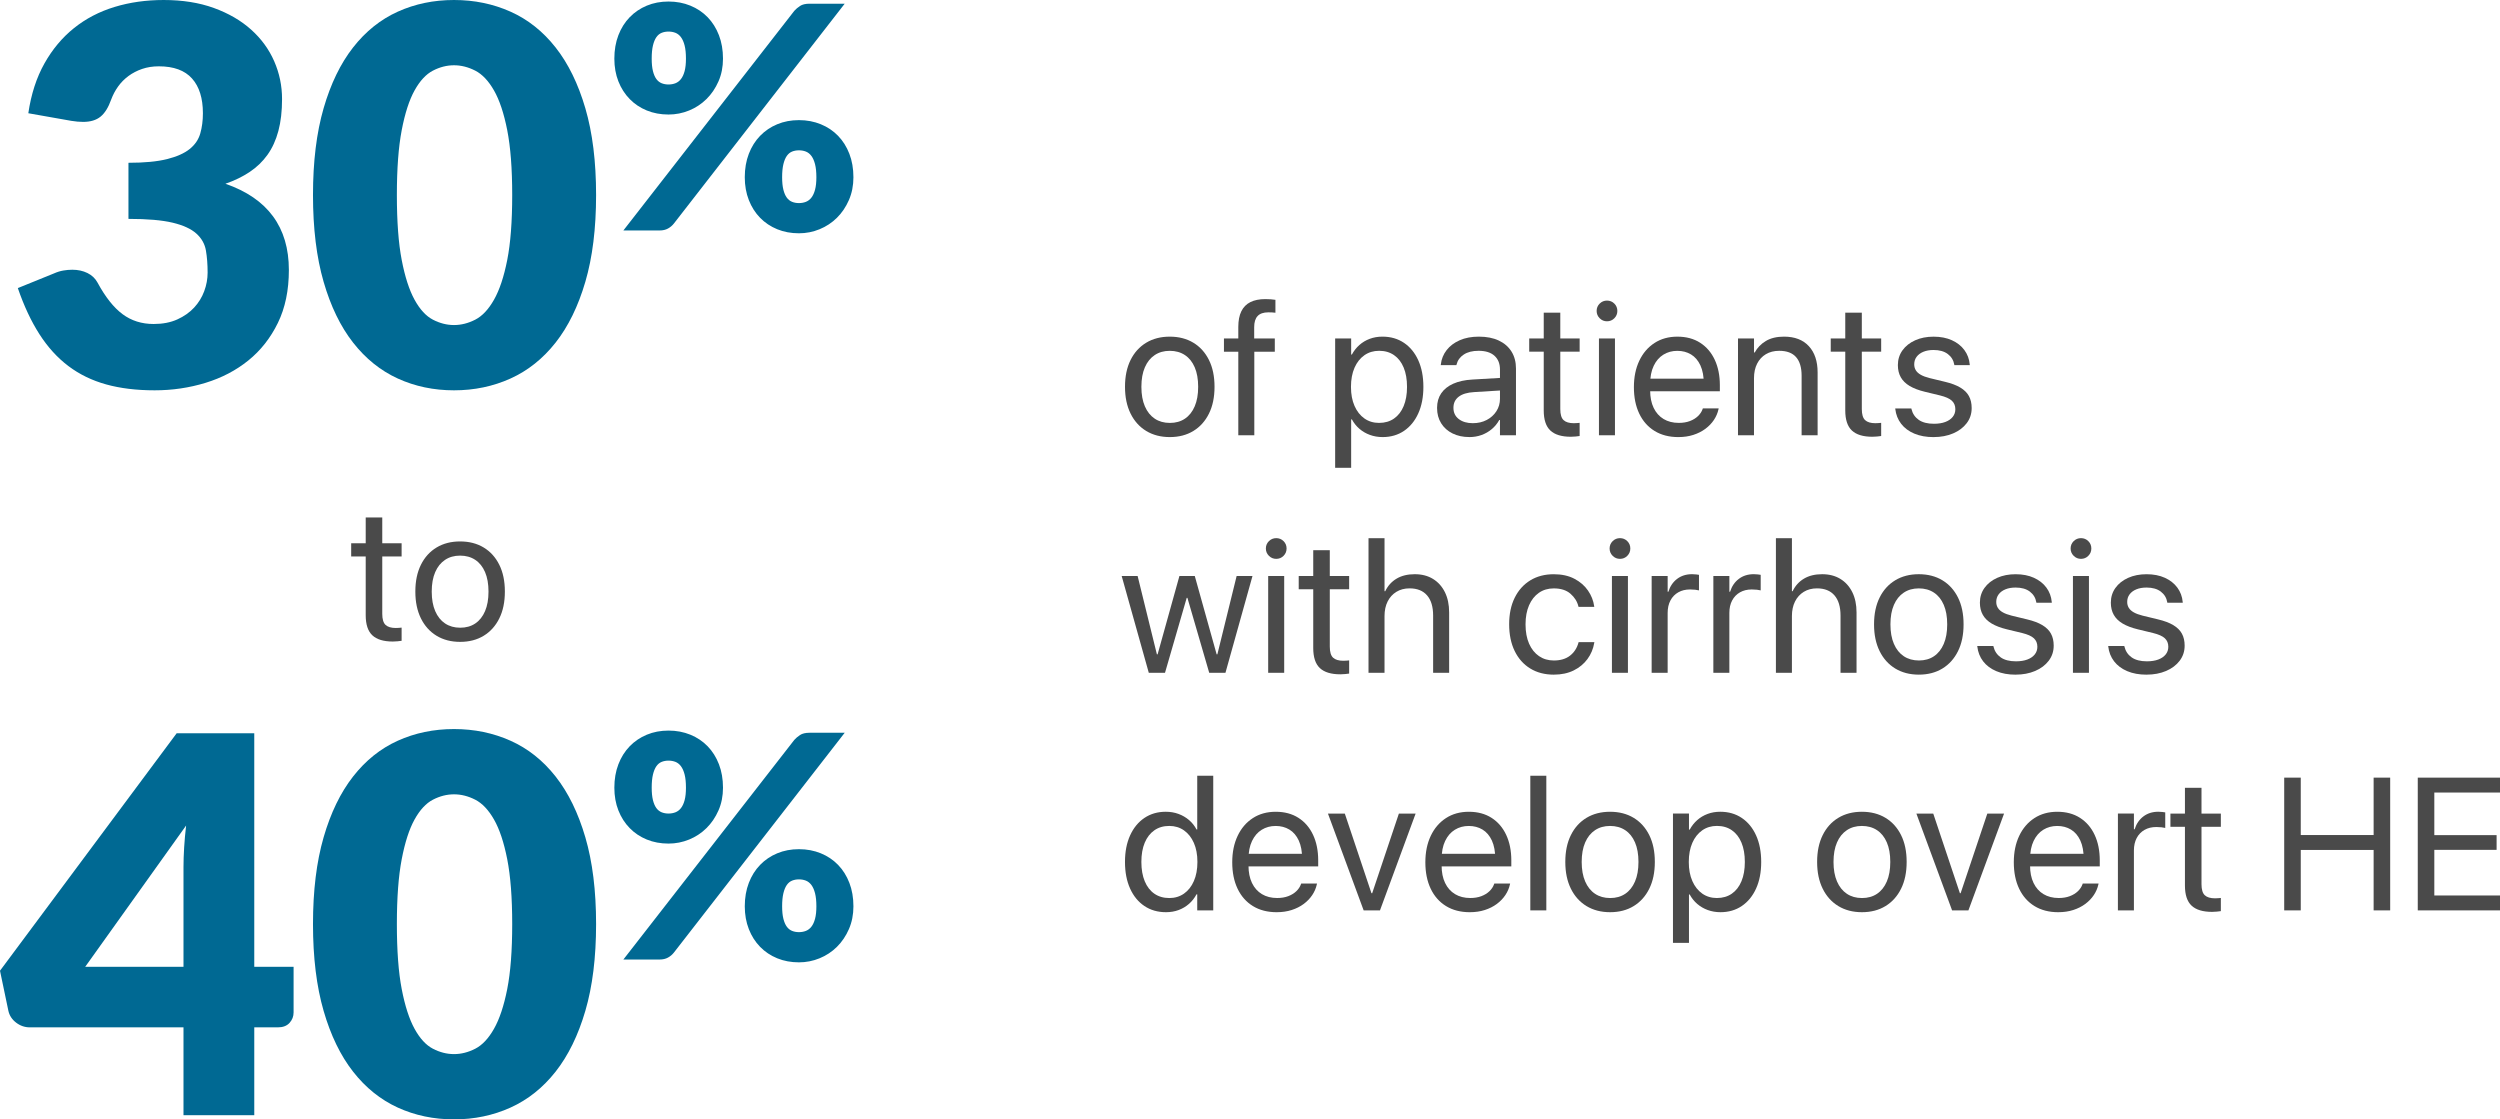 <svg height="136.648" viewBox="0 0 305.189 136.648" width="305.189" xmlns="http://www.w3.org/2000/svg"><g fill="none"><g fill="#006993" transform="translate(2.176 0)"><path d="m17.792 0c2.304 0 4.352.325 6.144.976s3.307 1.531 4.544 2.64 2.176 2.395 2.816 3.856.96 3.003.96 4.624c0 1.472-.149 2.768-.448 3.888s-.741 2.091-1.328 2.912-1.312 1.52-2.176 2.096-1.851 1.056-2.96 1.44c5.163 1.792 7.744 5.301 7.744 10.528 0 2.475-.448 4.629-1.344 6.464s-2.096 3.36-3.6 4.576-3.248 2.128-5.232 2.736-4.053.912-6.208.912c-2.219 0-4.192-.24-5.92-.72s-3.264-1.227-4.608-2.24-2.523-2.309-3.536-3.888-1.893-3.456-2.64-5.632l4.416-1.792c.384-.171.763-.288 1.136-.352s.741-.096 1.104-.096c.683 0 1.296.133 1.84.4s.955.656 1.232 1.168c.96 1.771 1.979 3.056 3.056 3.856s2.341 1.2 3.792 1.2c1.109 0 2.075-.187 2.896-.56s1.504-.853 2.048-1.44.955-1.253 1.232-2 .416-1.504.416-2.272c0-1.003-.069-1.904-.208-2.704s-.528-1.488-1.168-2.064-1.605-1.019-2.896-1.328-3.088-.464-5.392-.464v-6.848c1.941 0 3.509-.149 4.704-.448s2.117-.709 2.768-1.232 1.083-1.157 1.296-1.904.32-1.568.32-2.464c0-1.835-.443-3.248-1.328-4.24s-2.235-1.488-4.048-1.488c-.747 0-1.429.107-2.048.32s-1.173.501-1.664.864-.912.789-1.264 1.28-.635 1.024-.848 1.6c-.341.96-.773 1.653-1.296 2.08-.523.427-1.232.64-2.128.64-.213 0-.443-.011-.688-.032s-.496-.053-.752-.096l-5.248-.928c.341-2.325.997-4.352 1.968-6.08s2.176-3.168 3.616-4.32 3.088-2.011 4.944-2.576 3.851-.848 5.984-.848z"/><path d="m70.592 23.808c0 4.075-.437 7.605-1.312 10.592s-2.085 5.461-3.632 7.424-3.381 3.424-5.504 4.384-4.421 1.44-6.896 1.44-4.763-.48-6.864-1.44-3.92-2.421-5.456-4.384-2.736-4.437-3.6-7.424-1.296-6.517-1.296-10.592.432-7.605 1.296-10.592 2.064-5.461 3.6-7.424 3.355-3.419 5.456-4.368 4.389-1.424 6.864-1.424 4.773.475 6.896 1.424 3.957 2.405 5.504 4.368 2.757 4.437 3.632 7.424 1.312 6.517 1.312 10.592zm-10.24 0c0-3.221-.203-5.861-.608-7.92s-.944-3.675-1.616-4.848c-.672-1.173-1.435-1.979-2.288-2.416s-1.717-.656-2.592-.656-1.733.219-2.576.656-1.589 1.243-2.24 2.416c-.651 1.173-1.173 2.789-1.568 4.848s-.592 4.699-.592 7.92c0 3.243.197 5.888.592 7.936s.917 3.664 1.568 4.848 1.397 1.995 2.24 2.432 1.701.656 2.576.656 1.739-.219 2.592-.656 1.616-1.248 2.288-2.432 1.211-2.8 1.616-4.848.608-4.693.608-7.936z"/><path d="m86.084 7.16c0 1.013-.184 1.938-.551 2.774s-.855 1.555-1.463 2.156-1.314 1.067-2.119 1.397-1.643.494-2.518.494c-.963 0-1.846-.165-2.651-.494s-1.501-.795-2.09-1.397-1.048-1.321-1.377-2.156-.494-1.761-.494-2.774c0-1.051.165-2.005.494-2.86s.788-1.587 1.377-2.195 1.286-1.08 2.09-1.415 1.688-.503 2.651-.503 1.853.168 2.67.503 1.52.807 2.109 1.415 1.048 1.339 1.377 2.195.494 1.808.494 2.86zm-4.522 0c0-.646-.054-1.181-.162-1.605s-.257-.763-.447-1.016-.415-.431-.674-.532-.541-.152-.846-.152-.583.051-.836.152-.469.279-.646.532-.317.592-.418 1.016-.152.96-.152 1.605c0 .608.051 1.115.152 1.52s.241.728.418.969.393.412.646.513.532.152.836.152.586-.051.846-.152.484-.272.674-.513.339-.564.447-.969.162-.912.162-1.52zm13.224-5.833c.19-.215.424-.415.703-.599s.665-.276 1.159-.276h4.294l-20.862 26.847c-.19.241-.427.44-.713.599s-.63.237-1.036.237h-4.408zm7.22 20.311c0 1.013-.184 1.941-.551 2.784s-.855 1.564-1.463 2.166-1.314 1.067-2.119 1.397-1.643.494-2.518.494c-.963 0-1.846-.165-2.651-.494s-1.501-.795-2.09-1.397-1.048-1.324-1.377-2.166-.494-1.77-.494-2.784c0-1.051.165-2.005.494-2.86s.788-1.587 1.377-2.195 1.286-1.08 2.09-1.415 1.688-.503 2.651-.503 1.853.168 2.67.503 1.52.807 2.109 1.415 1.048 1.339 1.377 2.195.494 1.808.494 2.86zm-4.522 0c0-.633-.054-1.162-.162-1.587s-.257-.763-.447-1.016-.415-.431-.674-.532-.541-.152-.846-.152-.583.051-.836.152-.469.279-.646.532-.317.592-.418 1.016-.152.953-.152 1.587c0 .608.051 1.115.152 1.52s.241.728.418.969.393.412.646.513.532.152.836.152.586-.051.846-.152.484-.272.674-.513.339-.564.447-.969.162-.912.162-1.52z"/></g><g fill="#006993" transform="translate(0 89)"><path d="m31.04 29.024h4.8v5.568c0 .491-.165.917-.496 1.28s-.805.544-1.424.544h-2.88v10.72h-8.64v-10.72h-18.752c-.619 0-1.179-.192-1.68-.576s-.816-.864-.944-1.44l-1.024-4.896 21.568-28.992h9.472zm-8.64-12.16c0-.747.027-1.552.08-2.416s.133-1.755.24-2.672l-12.32 17.248h12z"/><path d="m72.768 23.808c0 4.075-.437 7.605-1.312 10.592s-2.085 5.461-3.632 7.424-3.381 3.424-5.504 4.384-4.421 1.44-6.896 1.44-4.763-.48-6.864-1.44-3.92-2.421-5.456-4.384-2.736-4.437-3.6-7.424-1.296-6.517-1.296-10.592.432-7.605 1.296-10.592 2.064-5.461 3.6-7.424 3.355-3.419 5.456-4.368 4.389-1.424 6.864-1.424 4.773.475 6.896 1.424 3.957 2.405 5.504 4.368 2.757 4.437 3.632 7.424 1.312 6.517 1.312 10.592zm-10.24 0c0-3.221-.203-5.861-.608-7.92s-.944-3.675-1.616-4.848c-.672-1.173-1.435-1.979-2.288-2.416s-1.717-.656-2.592-.656-1.733.219-2.576.656-1.589 1.243-2.24 2.416c-.651 1.173-1.173 2.789-1.568 4.848s-.592 4.699-.592 7.92c0 3.243.197 5.888.592 7.936s.917 3.664 1.568 4.848 1.397 1.995 2.24 2.432 1.701.656 2.576.656 1.739-.219 2.592-.656 1.616-1.248 2.288-2.432 1.211-2.8 1.616-4.848.608-4.693.608-7.936z"/><path d="m88.26 7.16c0 1.013-.184 1.938-.551 2.774s-.855 1.555-1.463 2.156-1.314 1.067-2.119 1.397-1.643.494-2.518.494c-.963 0-1.846-.165-2.651-.494s-1.501-.795-2.09-1.397-1.048-1.321-1.377-2.156-.494-1.761-.494-2.774c0-1.051.165-2.005.494-2.86s.788-1.587 1.377-2.195 1.286-1.08 2.09-1.415 1.688-.503 2.651-.503 1.853.168 2.67.503 1.52.807 2.109 1.415 1.048 1.339 1.377 2.195.494 1.808.494 2.86zm-4.522 0c0-.646-.054-1.181-.162-1.605s-.257-.763-.447-1.016-.415-.431-.674-.532-.541-.152-.846-.152-.583.051-.836.152-.469.279-.646.532-.317.592-.418 1.016-.152.96-.152 1.605c0 .608.051 1.115.152 1.52s.241.728.418.969.393.412.646.513.532.152.836.152.586-.051.846-.152.484-.272.674-.513.339-.564.447-.969.162-.912.162-1.52zm13.224-5.833c.19-.215.424-.415.703-.599s.665-.276 1.159-.276h4.294l-20.862 26.847c-.19.241-.427.44-.713.599s-.63.237-1.036.237h-4.408zm7.22 20.311c0 1.013-.184 1.941-.551 2.784s-.855 1.564-1.463 2.166-1.314 1.067-2.119 1.397c-.804.329-1.643.494-2.518.494-.963 0-1.846-.165-2.651-.494s-1.501-.795-2.09-1.397-1.048-1.324-1.377-2.166-.494-1.77-.494-2.784c0-1.051.165-2.005.494-2.86s.788-1.587 1.377-2.195 1.286-1.08 2.09-1.415 1.688-.503 2.651-.503 1.853.168 2.67.503 1.52.807 2.109 1.415 1.048 1.339 1.377 2.195.494 1.808.494 2.86zm-4.522 0c0-.633-.054-1.162-.162-1.587s-.257-.763-.447-1.016-.415-.431-.674-.532-.541-.152-.846-.152-.583.051-.836.152-.469.279-.646.532-.317.592-.418 1.016-.152.953-.152 1.587c0 .608.051 1.115.152 1.52s.241.728.418.969.393.412.646.513.532.152.836.152.586-.051.846-.152.484-.272.674-.513.339-.564.447-.969.162-.912.162-1.52z"/></g><g fill="#4a4a4a"><g transform="translate(136.932 36.511)"><path d="m5.872 16.846c1.103 0 2.062-.249 2.878-.747.816-.498 1.45-1.205 1.903-2.12.453-.916.679-2.002.679-3.26v-.022c0-1.26-.226-2.347-.679-3.26-.453-.913-1.089-1.617-1.907-2.111s-1.779-.741-2.882-.741c-1.095 0-2.053.247-2.872.741-.82.494-1.456 1.198-1.909 2.111s-.679 2-.679 3.26v.022c0 1.253.226 2.338.679 3.256s1.089 1.626 1.909 2.124c.82.498 1.78.747 2.88.747zm.008-1.729c-.713 0-1.33-.173-1.848-.52-.519-.347-.92-.848-1.203-1.504-.283-.656-.425-1.447-.425-2.373v-.022c0-.928.142-1.718.425-2.369.283-.651.684-1.149 1.203-1.495.519-.346 1.13-.518 1.833-.518.713 0 1.329.172 1.848.515.519.343.919.841 1.2 1.495.281.654.421 1.445.421 2.373v.022c0 .926-.14 1.717-.421 2.373-.281.656-.678 1.158-1.192 1.504-.514.347-1.128.52-1.841.52z"/><path d="m14.234 16.625h1.954v-10.202h2.502v-1.617h-2.517v-1.382c0-.606.14-1.058.421-1.357.281-.299.716-.449 1.307-.449.157 0 .31.004.46.011s.284.02.404.037v-1.576c-.162-.027-.351-.049-.567-.065-.216-.016-.436-.024-.661-.024-.733 0-1.345.123-1.833.369-.489.246-.856.62-1.102 1.123s-.368 1.138-.368 1.906v1.408h-1.753v1.617h1.753z"/><path d="m26.057 20.592h1.954v-5.907h.089c.24.444.546.827.919 1.149.373.322.801.571 1.284.747.483.176.999.264 1.548.264.995 0 1.866-.252 2.61-.756.745-.504 1.326-1.214 1.742-2.13s.625-1.994.625-3.234v-.015c0-1.238-.207-2.316-.621-3.234-.414-.918-.996-1.63-1.746-2.135-.75-.505-1.628-.758-2.633-.758-.556 0-1.072.089-1.546.266-.474.177-.895.427-1.261.751-.367.323-.674.712-.921 1.166h-.089v-1.962h-1.954zm5.367-5.476c-.683 0-1.282-.181-1.796-.543-.514-.362-.916-.871-1.205-1.529-.29-.657-.434-1.43-.434-2.318v-.015c0-.896.144-1.671.431-2.328.287-.656.689-1.165 1.205-1.527.516-.362 1.116-.543 1.8-.543.706 0 1.313.177 1.822.53s.9.858 1.173 1.514c.273.656.41 1.441.41 2.354v.015c0 .901-.137 1.68-.41 2.337-.273.657-.664 1.164-1.173 1.519s-1.116.533-1.822.533z"/><path d="m42.434 16.846c.531 0 1.029-.084 1.494-.253s.882-.409 1.252-.721c.371-.312.673-.682.908-1.108h.089v1.861h1.954v-8.145c0-.798-.182-1.489-.545-2.071-.363-.583-.882-1.032-1.557-1.349s-1.484-.475-2.427-.475c-.896 0-1.679.148-2.348.444-.669.296-1.2.698-1.592 1.206-.393.508-.626 1.083-.701 1.724l-.011.105h1.909l.019-.079c.127-.507.421-.912.883-1.216.462-.304 1.063-.455 1.805-.455.845 0 1.492.202 1.94.605.448.403.672.966.672 1.69v3.554c0 .566-.145 1.075-.436 1.527-.291.452-.686.808-1.184 1.069-.499.261-1.064.391-1.695.391-.704 0-1.274-.167-1.71-.5s-.655-.789-.655-1.368v-.022c0-.564.214-1.01.642-1.34.428-.329 1.055-.518 1.88-.565l4.136-.254v-1.531l-4.364.254c-.906.052-1.679.222-2.32.509-.641.287-1.13.678-1.467 1.173-.337.495-.505 1.085-.505 1.768v.022c0 .714.168 1.337.503 1.871.335.534.799.947 1.392 1.239s1.273.438 2.042.438z"/><path d="m54.83 16.806c.195 0 .387-.01.577-.03.19-.02.355-.04.497-.06v-1.609c-.114.01-.228.02-.341.03-.113.01-.239.015-.376.015-.558 0-.972-.125-1.242-.375-.27-.25-.404-.701-.404-1.352v-7.002h2.363v-1.617h-2.363v-3.148h-2.021v3.148h-1.773v1.617h1.773v7.171c0 1.128.27 1.945.81 2.452.54.507 1.374.76 2.501.76z"/><path d="m58.261 16.625h1.954v-11.819h-1.954zm.981-13.913c.354 0 .653-.124.898-.372s.367-.546.367-.892c0-.354-.122-.653-.367-.898s-.544-.367-.898-.367c-.347 0-.644.122-.892.367s-.372.544-.372.898c0 .347.124.644.372.892s.546.372.892.372z"/><path d="m67.961 16.846c.661 0 1.269-.089 1.824-.268s1.045-.425 1.469-.741c.424-.316.772-.678 1.043-1.086.271-.408.456-.841.556-1.298l.022-.105h-1.931l-.037.101c-.11.305-.296.584-.558.836-.262.252-.59.453-.984.603-.394.15-.847.225-1.358.225-.714 0-1.332-.158-1.856-.473-.524-.316-.928-.77-1.213-1.362s-.427-1.307-.427-2.143v-.76c0-.881.145-1.623.434-2.227.289-.604.684-1.06 1.185-1.368.5-.308 1.066-.462 1.697-.462.631 0 1.19.147 1.676.44.487.293.868.739 1.145 1.338.277.599.415 1.359.415 2.279v.76l.981-1.419h-8.53v1.538h9.507v-.733c0-1.18-.208-2.216-.623-3.108-.415-.892-1.011-1.586-1.785-2.083s-1.7-.745-2.775-.745c-1.073 0-2.007.259-2.803.778-.796.519-1.413 1.241-1.851 2.167-.438.926-.657 1.999-.657 3.219v.011c0 1.235.218 2.309.653 3.221s1.059 1.617 1.871 2.117c.812.499 1.782.749 2.91.749z"/><path d="m75.234 16.625h1.954v-6.969c0-.681.127-1.271.38-1.77.253-.499.611-.886 1.072-1.16.462-.275 1.004-.412 1.628-.412.92 0 1.606.256 2.056.769s.676 1.268.676 2.265v7.276h1.954v-7.665c0-1.367-.357-2.438-1.072-3.213-.715-.775-1.726-1.162-3.033-1.162-.886 0-1.625.178-2.216.533s-1.043.823-1.355 1.401h-.089v-1.714h-1.954z"/><path d="m91.639 16.806c.195 0 .387-.01.577-.03.19-.02.355-.04.497-.06v-1.609c-.114.01-.228.02-.341.03-.113.01-.239.015-.376.015-.558 0-.972-.125-1.242-.375-.27-.25-.404-.701-.404-1.352v-7.002h2.363v-1.617h-2.363v-3.148h-2.021v3.148h-1.773v1.617h1.773v7.171c0 1.128.27 1.945.81 2.452.54.507 1.374.76 2.501.76z"/><path d="m99.12 16.846c.886 0 1.678-.15 2.378-.449s1.252-.715 1.656-1.248c.404-.533.606-1.146.606-1.839v-.015c0-.561-.111-1.045-.333-1.452-.222-.407-.572-.754-1.049-1.04-.478-.287-1.106-.523-1.885-.708l-1.857-.449c-.441-.11-.802-.243-1.081-.4-.279-.157-.484-.342-.613-.554-.13-.212-.194-.451-.194-.715v-.015c0-.349.097-.655.292-.917s.469-.466.823-.612.768-.219 1.243-.219c.729 0 1.31.165 1.744.495.434.33.697.764.789 1.304l.008.053h1.883l-.008-.098c-.06-.654-.277-1.235-.652-1.745s-.883-.909-1.523-1.2c-.64-.291-1.385-.436-2.237-.436-.843 0-1.595.148-2.253.445s-1.174.706-1.547 1.228c-.373.522-.559 1.119-.559 1.793v.011c0 .566.119 1.06.356 1.48.237.42.598.775 1.082 1.063.484.288 1.097.522 1.838.702l1.86.449c.693.17 1.18.387 1.459.653.279.266.419.607.419 1.024v.015c0 .357-.107.668-.322.934-.214.266-.516.471-.903.617-.388.146-.85.219-1.386.219-.786 0-1.406-.16-1.86-.479-.454-.32-.748-.758-.883-1.315l-.015-.075h-1.969l.008.068c.08.686.318 1.287.713 1.801.395.514.93.914 1.604 1.2.674.286 1.465.429 2.373.429z"/><path d="m3.308 45.625h1.977l2.65-9.147h.089l2.661 9.147h1.98l3.301-11.819h-1.935l-2.351 9.56h-.089l-2.669-9.56h-1.876l-2.661 9.56h-.089l-2.351-9.56h-1.947z"/><path d="m17.882 45.625h1.954v-11.819h-1.954zm.981-13.913c.354 0 .653-.124.898-.372.244-.248.367-.546.367-.892 0-.354-.122-.653-.367-.898-.244-.244-.544-.367-.898-.367-.347 0-.644.122-.892.367-.248.244-.372.544-.372.898 0 .347.124.644.372.892.248.248.546.372.892.372z"/><path d="m26.692 45.806c.195 0 .387-.01.577-.03.19-.02.355-.04.497-.06v-1.609c-.114.01-.228.02-.341.03-.113.01-.239.015-.376.015-.558 0-.972-.125-1.242-.375-.27-.25-.404-.701-.404-1.352v-7.002h2.363v-1.617h-2.363v-3.148h-2.021v3.148h-1.773v1.617h1.773v7.171c0 1.128.27 1.945.81 2.452.54.507 1.374.76 2.501.76z"/><path d="m30.13 45.625h1.954v-6.931c0-.681.127-1.274.38-1.778.253-.504.609-.897 1.069-1.179s.996-.423 1.609-.423c.93 0 1.642.285 2.136.856.493.571.74 1.39.74 2.458v6.997h1.954v-7.378c0-.948-.172-1.771-.517-2.467s-.83-1.236-1.456-1.62-1.367-.575-2.223-.575c-.876 0-1.617.182-2.224.545-.607.363-1.066.872-1.378 1.526h-.089v-6.467h-1.954z"/><path d="m52.761 45.846c.913 0 1.715-.17 2.406-.509.691-.34 1.253-.802 1.685-1.387.432-.585.71-1.246.834-1.983l.015-.093-1.924.004-.022.082c-.184.659-.529 1.183-1.033 1.573s-1.159.585-1.965.585c-.689 0-1.292-.177-1.811-.531-.519-.354-.923-.86-1.213-1.517-.289-.657-.434-1.443-.434-2.356v-.015c0-.893.143-1.667.429-2.322.286-.655.687-1.162 1.203-1.521s1.12-.539 1.811-.539c.863 0 1.545.217 2.043.652.499.434.821.946.965 1.535l.019.072h1.92l-.011-.083c-.095-.683-.347-1.322-.756-1.914-.409-.593-.964-1.073-1.665-1.44-.701-.367-1.54-.551-2.515-.551-1.095 0-2.051.25-2.867.75-.816.5-1.449 1.207-1.9 2.12s-.676 1.989-.676 3.226v.015c0 1.25.223 2.335.67 3.256.447.921 1.079 1.633 1.898 2.137.818.504 1.783.756 2.893.756z"/><path d="m59.844 45.625h1.954v-11.819h-1.954zm.981-13.913c.354 0 .653-.124.898-.372s.367-.546.367-.892c0-.354-.122-.653-.367-.898s-.544-.367-.898-.367c-.347 0-.644.122-.892.367s-.372.544-.372.898c0 .347.124.644.372.892s.546.372.892.372z"/><path d="m64.693 45.625h1.954v-7.306c0-.591.114-1.102.342-1.531.228-.429.548-.76.959-.992.411-.232.887-.348 1.428-.348.232 0 .444.011.635.032.191.021.345.048.461.08v-1.898c-.082-.015-.2-.032-.353-.051-.153-.019-.318-.028-.495-.028-.71 0-1.317.191-1.821.573s-.859.904-1.066 1.566h-.089v-1.918h-1.954z"/><path d="m72.226 45.625h1.954v-7.306c0-.591.114-1.102.342-1.531.228-.429.548-.76.959-.992.411-.232.887-.348 1.428-.348.232 0 .444.011.635.032.191.021.345.048.461.08v-1.898c-.082-.015-.2-.032-.353-.051-.153-.019-.318-.028-.495-.028-.71 0-1.317.191-1.821.573-.504.382-.859.904-1.066 1.566h-.089v-1.918h-1.954z"/><path d="m79.863 45.625h1.954v-6.931c0-.681.127-1.274.38-1.778s.609-.897 1.069-1.179.996-.423 1.609-.423c.93 0 1.642.285 2.136.856.493.571.74 1.39.74 2.458v6.997h1.954v-7.378c0-.948-.172-1.771-.517-2.467s-.83-1.236-1.456-1.62-1.367-.575-2.223-.575c-.876 0-1.617.182-2.224.545-.607.363-1.066.872-1.378 1.526h-.089v-6.467h-1.954z"/><path d="m97.312 45.846c1.103 0 2.062-.249 2.878-.747.816-.498 1.45-1.205 1.903-2.12.453-.916.679-2.002.679-3.26v-.022c0-1.26-.226-2.347-.679-3.26s-1.089-1.617-1.907-2.111c-.818-.494-1.779-.741-2.882-.741-1.095 0-2.053.247-2.872.741s-1.456 1.198-1.909 2.111-.679 2-.679 3.26v.022c0 1.253.226 2.338.679 3.256s1.089 1.626 1.909 2.124c.82.498 1.78.747 2.88.747zm.008-1.729c-.713 0-1.33-.173-1.848-.52-.519-.347-.92-.848-1.203-1.504-.283-.656-.425-1.447-.425-2.373v-.022c0-.928.142-1.718.425-2.369.283-.651.684-1.149 1.203-1.495.519-.346 1.13-.518 1.833-.518.713 0 1.329.172 1.848.515.519.343.919.841 1.2 1.495.281.654.421 1.445.421 2.373v.022c0 .926-.14 1.717-.421 2.373-.281.656-.678 1.158-1.192 1.504-.514.347-1.128.52-1.841.52z"/><path d="m109.133 45.846c.886 0 1.678-.15 2.378-.449.7-.299 1.252-.715 1.656-1.248.404-.533.606-1.146.606-1.839v-.015c0-.561-.111-1.045-.333-1.452-.222-.407-.572-.754-1.049-1.04s-1.106-.523-1.885-.708l-1.857-.449c-.441-.11-.802-.243-1.081-.4s-.484-.342-.613-.554c-.13-.212-.194-.451-.194-.715v-.015c0-.349.097-.655.292-.917.194-.262.469-.466.823-.612.354-.146.768-.219 1.243-.219.729 0 1.31.165 1.744.495.434.33.697.764.789 1.304l.008.053h1.883l-.008-.098c-.06-.654-.277-1.235-.652-1.745-.375-.509-.883-.909-1.523-1.2s-1.385-.436-2.237-.436c-.843 0-1.595.148-2.253.445-.659.297-1.174.706-1.547 1.228s-.559 1.119-.559 1.793v.011c0 .566.119 1.06.356 1.48s.598.775 1.082 1.063c.484.288 1.097.522 1.838.702l1.86.449c.693.17 1.18.387 1.459.653.279.266.419.607.419 1.024v.015c0 .357-.107.668-.322.934-.214.266-.516.471-.903.617s-.85.219-1.386.219c-.786 0-1.406-.16-1.86-.479-.454-.32-.748-.758-.883-1.315l-.015-.075h-1.969l.008.068c.08.686.318 1.287.713 1.801.395.514.93.914 1.604 1.2s1.465.429 2.373.429z"/><path d="m116.123 45.625h1.954v-11.819h-1.954zm.981-13.913c.354 0 .653-.124.898-.372s.367-.546.367-.892c0-.354-.122-.653-.367-.898s-.544-.367-.898-.367c-.347 0-.644.122-.892.367s-.372.544-.372.898c0 .347.124.644.372.892s.546.372.892.372z"/><path d="m125.119 45.846c.886 0 1.678-.15 2.378-.449s1.252-.715 1.656-1.248c.404-.533.606-1.146.606-1.839v-.015c0-.561-.111-1.045-.333-1.452-.222-.407-.572-.754-1.049-1.04-.478-.287-1.106-.523-1.885-.708l-1.857-.449c-.441-.11-.802-.243-1.081-.4s-.484-.342-.613-.554c-.13-.212-.194-.451-.194-.715v-.015c0-.349.097-.655.292-.917.194-.262.469-.466.823-.612s.768-.219 1.243-.219c.729 0 1.31.165 1.744.495.434.33.697.764.789 1.304l.008.053h1.883l-.008-.098c-.06-.654-.277-1.235-.652-1.745-.375-.509-.883-.909-1.523-1.2-.64-.291-1.385-.436-2.237-.436-.843 0-1.595.148-2.253.445-.659.297-1.174.706-1.547 1.228-.373.522-.559 1.119-.559 1.793v.011c0 .566.119 1.06.356 1.48.237.42.598.775 1.082 1.063.484.288 1.097.522 1.838.702l1.86.449c.693.17 1.18.387 1.459.653.279.266.419.607.419 1.024v.015c0 .357-.107.668-.322.934s-.516.471-.903.617c-.388.146-.85.219-1.386.219-.786 0-1.406-.16-1.86-.479-.454-.32-.748-.758-.883-1.315l-.015-.075h-1.969l.008.068c.08.686.318 1.287.713 1.801.395.514.93.914 1.604 1.2.674.286 1.465.429 2.373.429z"/><path d="m5.404 74.846c.562 0 1.078-.089 1.55-.266.472-.177.892-.427 1.261-.751.369-.323.675-.712.917-1.166h.089v1.962h1.954v-16.437h-1.954v6.557h-.089c-.232-.444-.537-.827-.914-1.149s-.805-.571-1.286-.747c-.48-.176-.998-.264-1.552-.264-.991 0-1.859.252-2.607.756-.747.504-1.329 1.214-1.746 2.13-.417.916-.625 1.994-.625 3.234v.015c0 1.238.207 2.316.621 3.236.414.919.997 1.631 1.748 2.135.751.504 1.628.756 2.631.756zm.404-1.729c-.704 0-1.31-.177-1.821-.53-.51-.353-.902-.86-1.175-1.519-.273-.66-.41-1.443-.41-2.348v-.015c0-.908.137-1.689.41-2.343.273-.654.665-1.158 1.175-1.514.51-.356 1.117-.533 1.821-.533.683 0 1.282.181 1.796.543.514.362.916.871 1.205 1.527s.434 1.43.434 2.32v.015c0 .888-.144 1.662-.431 2.322-.287.66-.689 1.171-1.205 1.533-.516.362-1.116.543-1.8.543z"/><path d="m18.928 74.846c.661 0 1.269-.089 1.824-.268s1.045-.425 1.469-.741c.424-.316.772-.678 1.043-1.086.271-.408.456-.841.556-1.298l.022-.105h-1.931l-.037.101c-.11.305-.296.584-.558.836-.262.252-.59.453-.984.603-.394.15-.847.225-1.358.225-.714 0-1.332-.158-1.856-.473-.524-.316-.928-.77-1.213-1.362s-.427-1.307-.427-2.143v-.76c0-.881.145-1.623.434-2.227.289-.604.684-1.06 1.185-1.368.5-.308 1.066-.462 1.697-.462.631 0 1.19.147 1.676.44.487.293.868.739 1.145 1.338.277.599.415 1.359.415 2.279v.76l.981-1.419h-8.53v1.538h9.507v-.733c0-1.18-.208-2.216-.623-3.108-.415-.892-1.011-1.586-1.785-2.083s-1.7-.745-2.775-.745c-1.073 0-2.007.259-2.803.778s-1.413 1.241-1.851 2.167-.657 1.999-.657 3.219v.011c0 1.235.218 2.309.653 3.221s1.059 1.617 1.871 2.117c.812.499 1.782.749 2.91.749z"/><path d="m29.537 74.625h1.992l4.353-11.819h-2.044l-3.26 9.723h-.089l-3.253-9.723h-2.059z"/><path d="m42.503 74.846c.661 0 1.269-.089 1.824-.268.555-.178 1.045-.425 1.469-.741.424-.316.772-.678 1.043-1.086.271-.408.456-.841.556-1.298l.022-.105h-1.931l-.037.101c-.11.305-.296.584-.558.836-.262.252-.59.453-.984.603-.394.15-.847.225-1.358.225-.714 0-1.332-.158-1.856-.473-.524-.316-.928-.77-1.213-1.362s-.427-1.307-.427-2.143v-.76c0-.881.145-1.623.434-2.227.289-.604.684-1.06 1.185-1.368.5-.308 1.066-.462 1.697-.462.631 0 1.19.147 1.676.44s.868.739 1.145 1.338c.277.599.415 1.359.415 2.279v.76l.981-1.419h-8.53v1.538h9.507v-.733c0-1.18-.208-2.216-.623-3.108-.415-.892-1.011-1.586-1.785-2.083-.775-.497-1.7-.745-2.775-.745-1.073 0-2.007.259-2.803.778s-1.413 1.241-1.851 2.167-.657 1.999-.657 3.219v.011c0 1.235.218 2.309.653 3.221.435.912 1.059 1.617 1.871 2.117.812.499 1.782.749 2.91.749z"/><path d="m49.882 74.625h1.954v-16.437h-1.954z"/><path d="m59.622 74.846c1.103 0 2.062-.249 2.878-.747.816-.498 1.45-1.205 1.903-2.12.453-.916.679-2.002.679-3.26v-.022c0-1.26-.226-2.347-.679-3.26s-1.089-1.617-1.907-2.111-1.779-.741-2.882-.741c-1.095 0-2.053.247-2.872.741-.82.494-1.456 1.198-1.909 2.111-.453.913-.679 2-.679 3.26v.022c0 1.253.226 2.338.679 3.256.453.918 1.089 1.626 1.909 2.124.82.498 1.78.747 2.88.747zm.008-1.729c-.713 0-1.33-.173-1.848-.52s-.92-.848-1.203-1.504c-.283-.656-.425-1.447-.425-2.373v-.022c0-.928.142-1.718.425-2.369.283-.651.684-1.149 1.203-1.495s1.13-.518 1.833-.518c.713 0 1.329.172 1.848.515.519.343.919.841 1.2 1.495.281.654.421 1.445.421 2.373v.022c0 .926-.14 1.717-.421 2.373-.281.656-.678 1.158-1.192 1.504s-1.128.52-1.841.52z"/><path d="m67.296 78.592h1.954v-5.907h.089c.24.444.546.827.919 1.149.373.322.801.571 1.284.747.483.176.999.264 1.548.264.995 0 1.866-.252 2.61-.756.745-.504 1.326-1.214 1.742-2.13s.625-1.994.625-3.234v-.015c0-1.238-.207-2.316-.621-3.234-.414-.918-.996-1.63-1.746-2.135-.75-.505-1.628-.758-2.633-.758-.556 0-1.072.089-1.546.266-.474.177-.895.427-1.261.751s-.674.712-.921 1.166h-.089v-1.962h-1.954zm5.367-5.476c-.683 0-1.282-.181-1.796-.543-.514-.362-.916-.871-1.205-1.529-.29-.657-.434-1.43-.434-2.318v-.015c0-.896.144-1.671.431-2.328.287-.656.689-1.165 1.205-1.527.516-.362 1.116-.543 1.8-.543.706 0 1.313.177 1.822.53.509.353.9.858 1.173 1.514.273.656.41 1.441.41 2.354v.015c0 .901-.137 1.68-.41 2.337-.273.657-.664 1.164-1.173 1.519s-1.116.533-1.822.533z"/><path d="m90.363 74.846c1.103 0 2.062-.249 2.878-.747.816-.498 1.45-1.205 1.903-2.12.453-.916.679-2.002.679-3.26v-.022c0-1.26-.226-2.347-.679-3.26-.453-.913-1.089-1.617-1.907-2.111s-1.779-.741-2.882-.741c-1.095 0-2.053.247-2.872.741-.82.494-1.456 1.198-1.909 2.111-.453.913-.679 2-.679 3.26v.022c0 1.253.226 2.338.679 3.256.453.918 1.089 1.626 1.909 2.124.82.498 1.78.747 2.88.747zm.008-1.729c-.713 0-1.33-.173-1.848-.52-.519-.347-.92-.848-1.203-1.504-.283-.656-.425-1.447-.425-2.373v-.022c0-.928.142-1.718.425-2.369.283-.651.684-1.149 1.203-1.495.519-.346 1.13-.518 1.833-.518.713 0 1.329.172 1.848.515.519.343.919.841 1.2 1.495s.421 1.445.421 2.373v.022c0 .926-.14 1.717-.421 2.373-.281.656-.678 1.158-1.192 1.504s-1.128.52-1.841.52z"/><path d="m101.371 74.625h1.992l4.353-11.819h-2.044l-3.26 9.723h-.089l-3.253-9.723h-2.059z"/><path d="m114.338 74.846c.661 0 1.269-.089 1.824-.268s1.045-.425 1.469-.741c.424-.316.772-.678 1.043-1.086.271-.408.456-.841.556-1.298l.022-.105h-1.931l-.037.101c-.11.305-.296.584-.558.836-.262.252-.59.453-.984.603-.394.15-.847.225-1.358.225-.714 0-1.332-.158-1.856-.473-.524-.316-.928-.77-1.213-1.362-.284-.593-.427-1.307-.427-2.143v-.76c0-.881.145-1.623.434-2.227.289-.604.684-1.06 1.185-1.368.5-.308 1.066-.462 1.697-.462.631 0 1.19.147 1.676.44.487.293.868.739 1.145 1.338.277.599.415 1.359.415 2.279v.76l.981-1.419h-8.53v1.538h9.507v-.733c0-1.18-.208-2.216-.623-3.108-.415-.892-1.011-1.586-1.785-2.083-.775-.497-1.7-.745-2.775-.745-1.073 0-2.007.259-2.803.778-.796.519-1.413 1.241-1.851 2.167s-.657 1.999-.657 3.219v.011c0 1.235.218 2.309.653 3.221s1.059 1.617 1.871 2.117c.812.499 1.782.749 2.91.749z"/><path d="m121.612 74.625h1.954v-7.306c0-.591.114-1.102.342-1.531.228-.429.548-.76.959-.992.411-.232.887-.348 1.428-.348.232 0 .444.011.635.032s.345.048.461.08v-1.898c-.082-.015-.2-.032-.353-.051-.153-.019-.318-.028-.495-.028-.71 0-1.317.191-1.821.573-.504.382-.859.904-1.066 1.566h-.089v-1.918h-1.954z"/><path d="m133.106 74.806c.195 0 .387-.01.577-.03.19-.02.355-.04.497-.06v-1.609c-.114.01-.228.02-.341.03-.113.01-.239.015-.376.015-.558 0-.972-.125-1.242-.375-.27-.25-.404-.701-.404-1.352v-7.002h2.363v-1.617h-2.363v-3.148h-2.021v3.148h-1.773v1.617h1.773v7.171c0 1.128.27 1.945.81 2.452.54.507 1.374.76 2.501.76z"/><path d="m141.914 74.625h2.021v-7.378h8.895v7.378h2.021v-16.206h-2.021v7.008h-8.895v-7.008h-2.021z"/><path d="m158.218 74.625h10.04v-1.819h-8.019v-5.57h7.603v-1.797h-7.603v-5.2h8.019v-1.819h-10.04z"/></g><g transform="translate(42.87 63.168)"><path d="m5.084 15.148c.195 0 .387-.01.577-.03.19-.02.355-.04.497-.06v-1.609c-.114.01-.228.02-.341.03-.113.01-.239.015-.376.015-.558 0-.972-.125-1.242-.375-.27-.25-.404-.701-.404-1.352v-7.002h2.363v-1.617h-2.363v-3.148h-2.021v3.148h-1.773v1.617h1.773v7.171c0 1.128.27 1.945.81 2.452s1.374.76 2.501.76z"/><path d="m13.302 15.189c1.103 0 2.062-.249 2.878-.747.816-.498 1.45-1.205 1.903-2.12.453-.916.679-2.002.679-3.26v-.022c0-1.26-.226-2.347-.679-3.26-.453-.913-1.089-1.617-1.907-2.111-.818-.494-1.779-.741-2.882-.741-1.095 0-2.053.247-2.872.741-.82.494-1.456 1.198-1.909 2.111s-.679 2-.679 3.26v.022c0 1.253.226 2.338.679 3.256s1.089 1.626 1.909 2.124c.82.498 1.78.747 2.88.747zm.008-1.729c-.713 0-1.33-.173-1.848-.52-.519-.347-.92-.848-1.203-1.504-.283-.656-.425-1.447-.425-2.373v-.022c0-.928.142-1.718.425-2.369.283-.651.684-1.149 1.203-1.495.519-.346 1.13-.518 1.833-.518.713 0 1.329.172 1.848.515.519.343.919.841 1.2 1.495.281.654.421 1.445.421 2.373v.022c0 .926-.14 1.717-.421 2.373-.281.656-.678 1.158-1.192 1.504-.514.347-1.128.52-1.841.52z"/></g></g></g></svg>